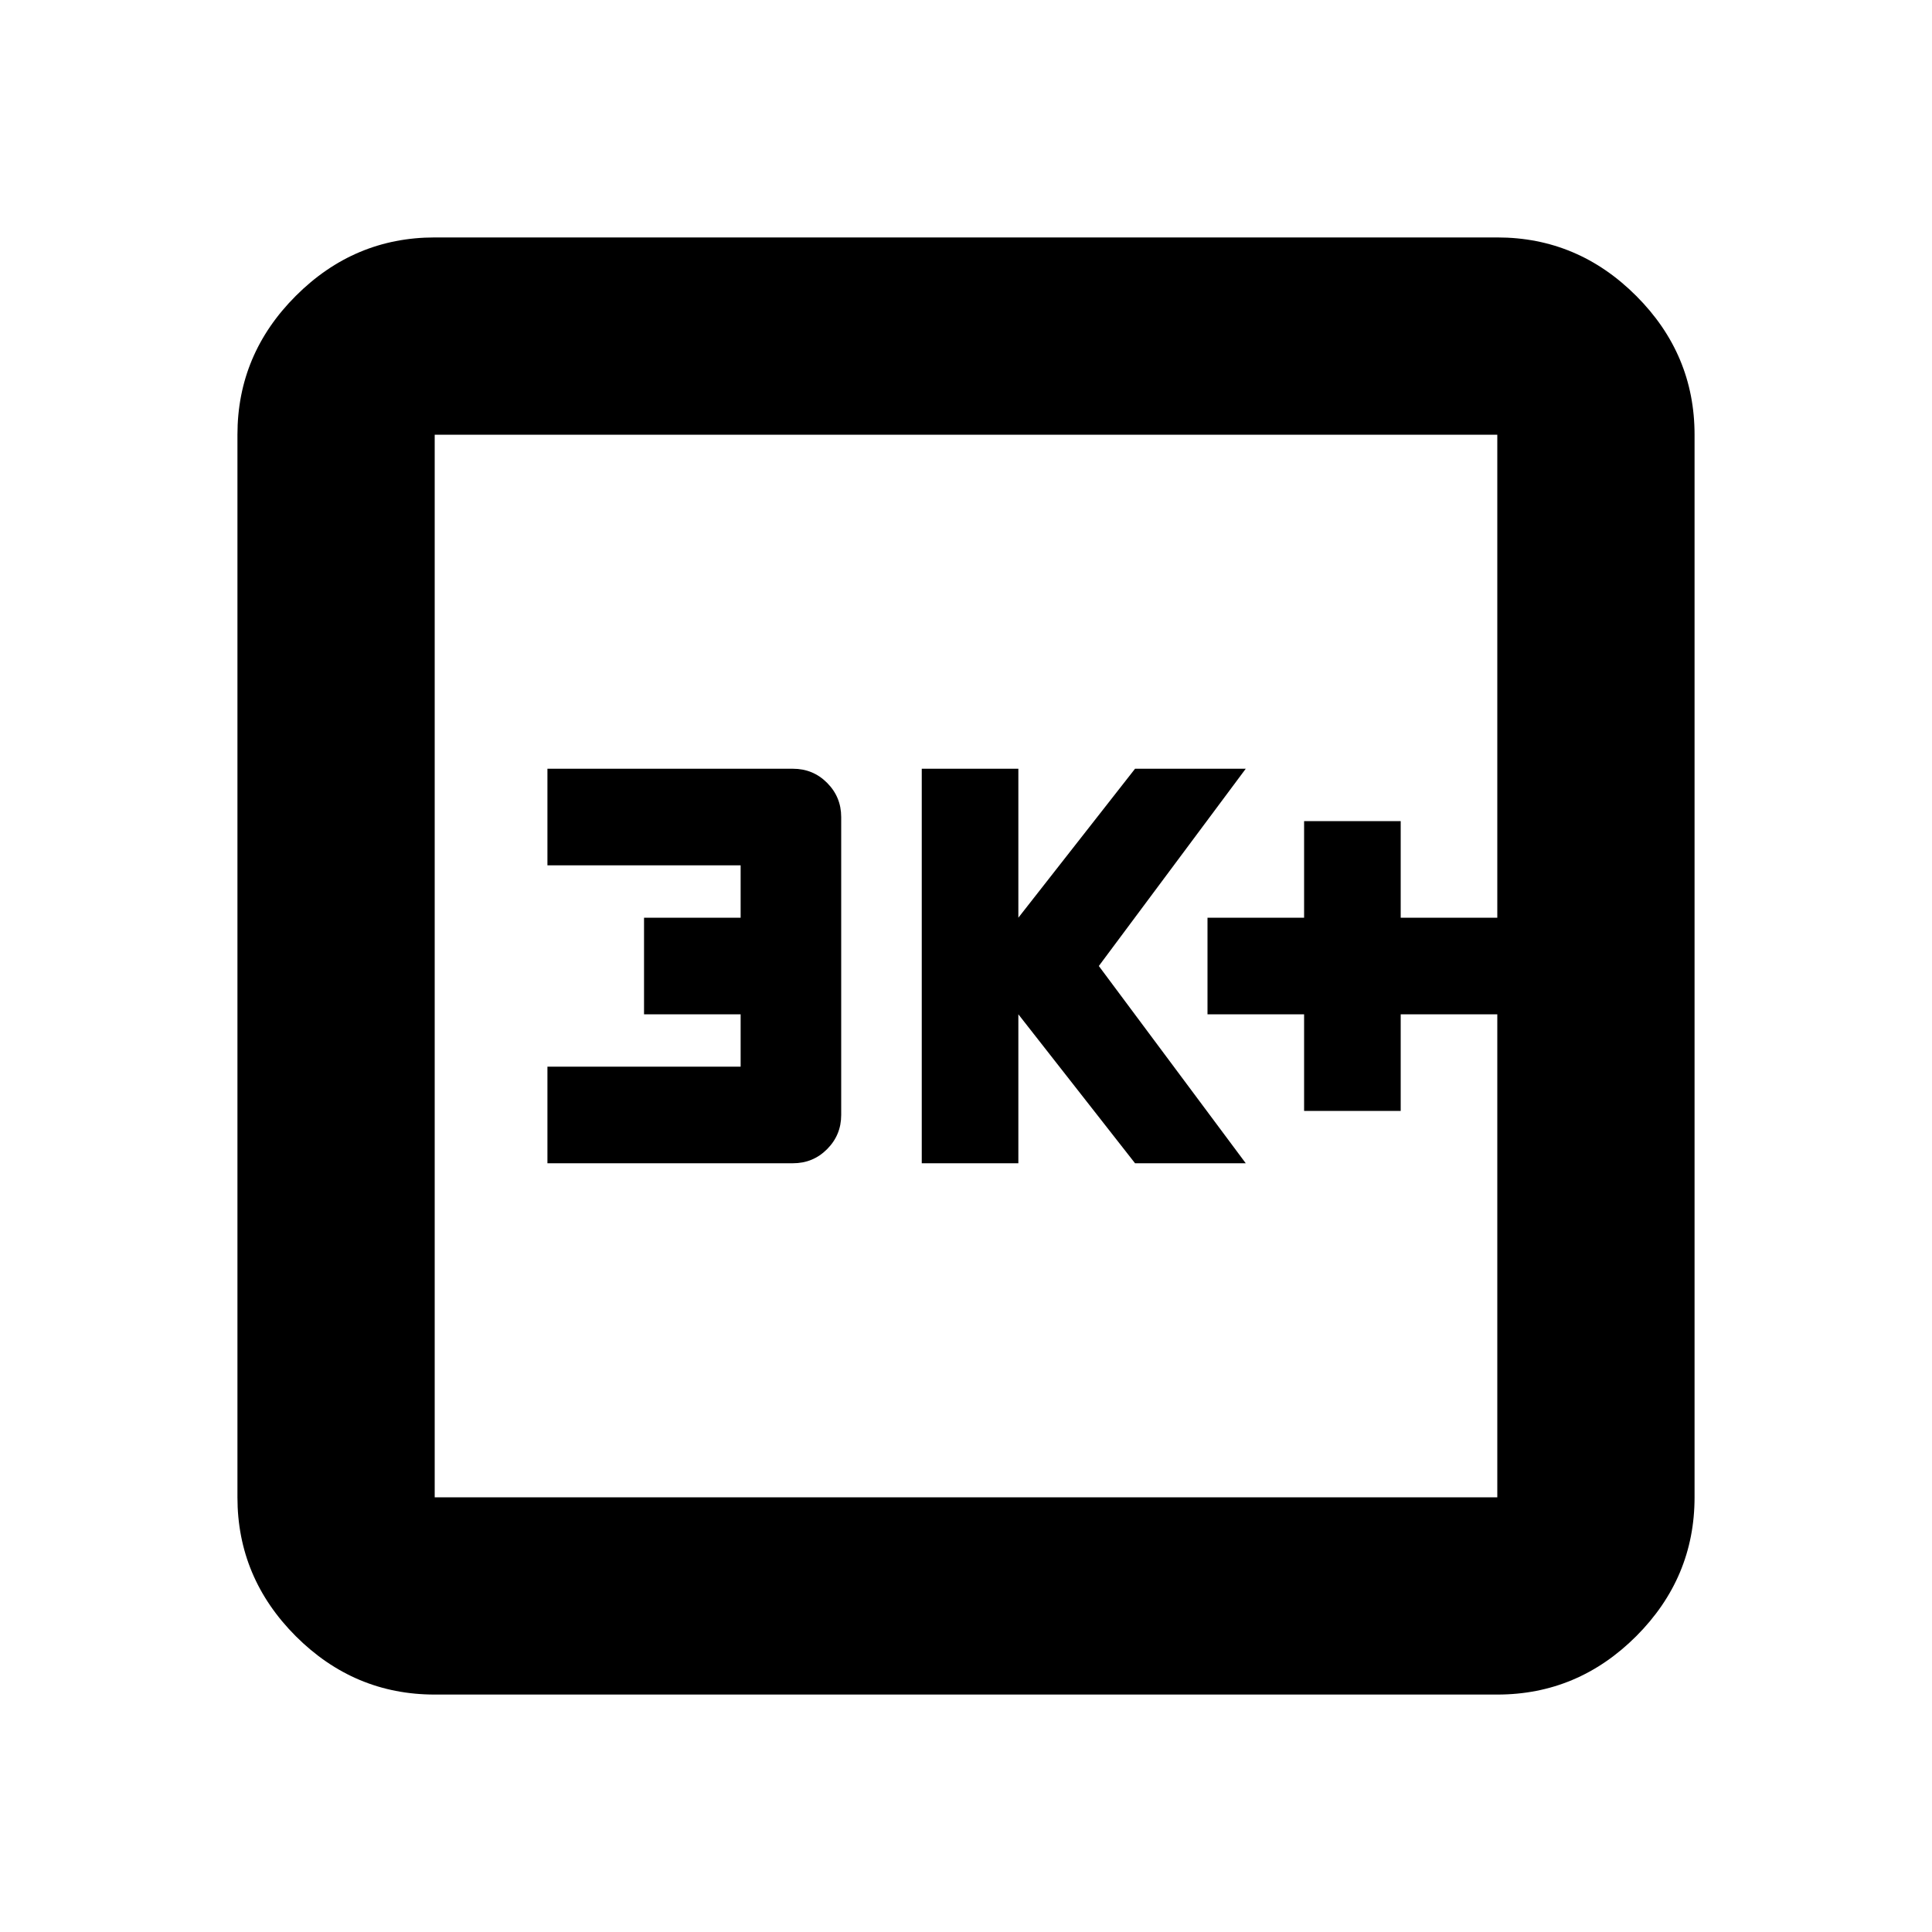 <svg xmlns="http://www.w3.org/2000/svg" height="20" width="20"><path d="M13.5 11.5h1v-1h1v-1h-1v-1h-1v1h-1v1h1Zm-3.958.542h1V10.5l1.208 1.542h1.146L11.375 10l1.521-2.042H11.75L10.542 9.5V7.958h-1Zm-3.875 0h2.541q.209 0 .354-.146.146-.146.146-.354V8.458q0-.208-.146-.354-.145-.146-.354-.146H5.667v1h2V9.5h-1v1h1v.542h-2Zm-1.167 5.5q-.833 0-1.438-.604-.604-.605-.604-1.438v-11q0-.833.604-1.437.605-.605 1.438-.605h11q.833 0 1.438.605.604.604.604 1.437v11q0 .833-.604 1.438-.605.604-1.438.604Zm0-2.042h11v-11h-11v11Zm0-11v11-11Z"/></svg>